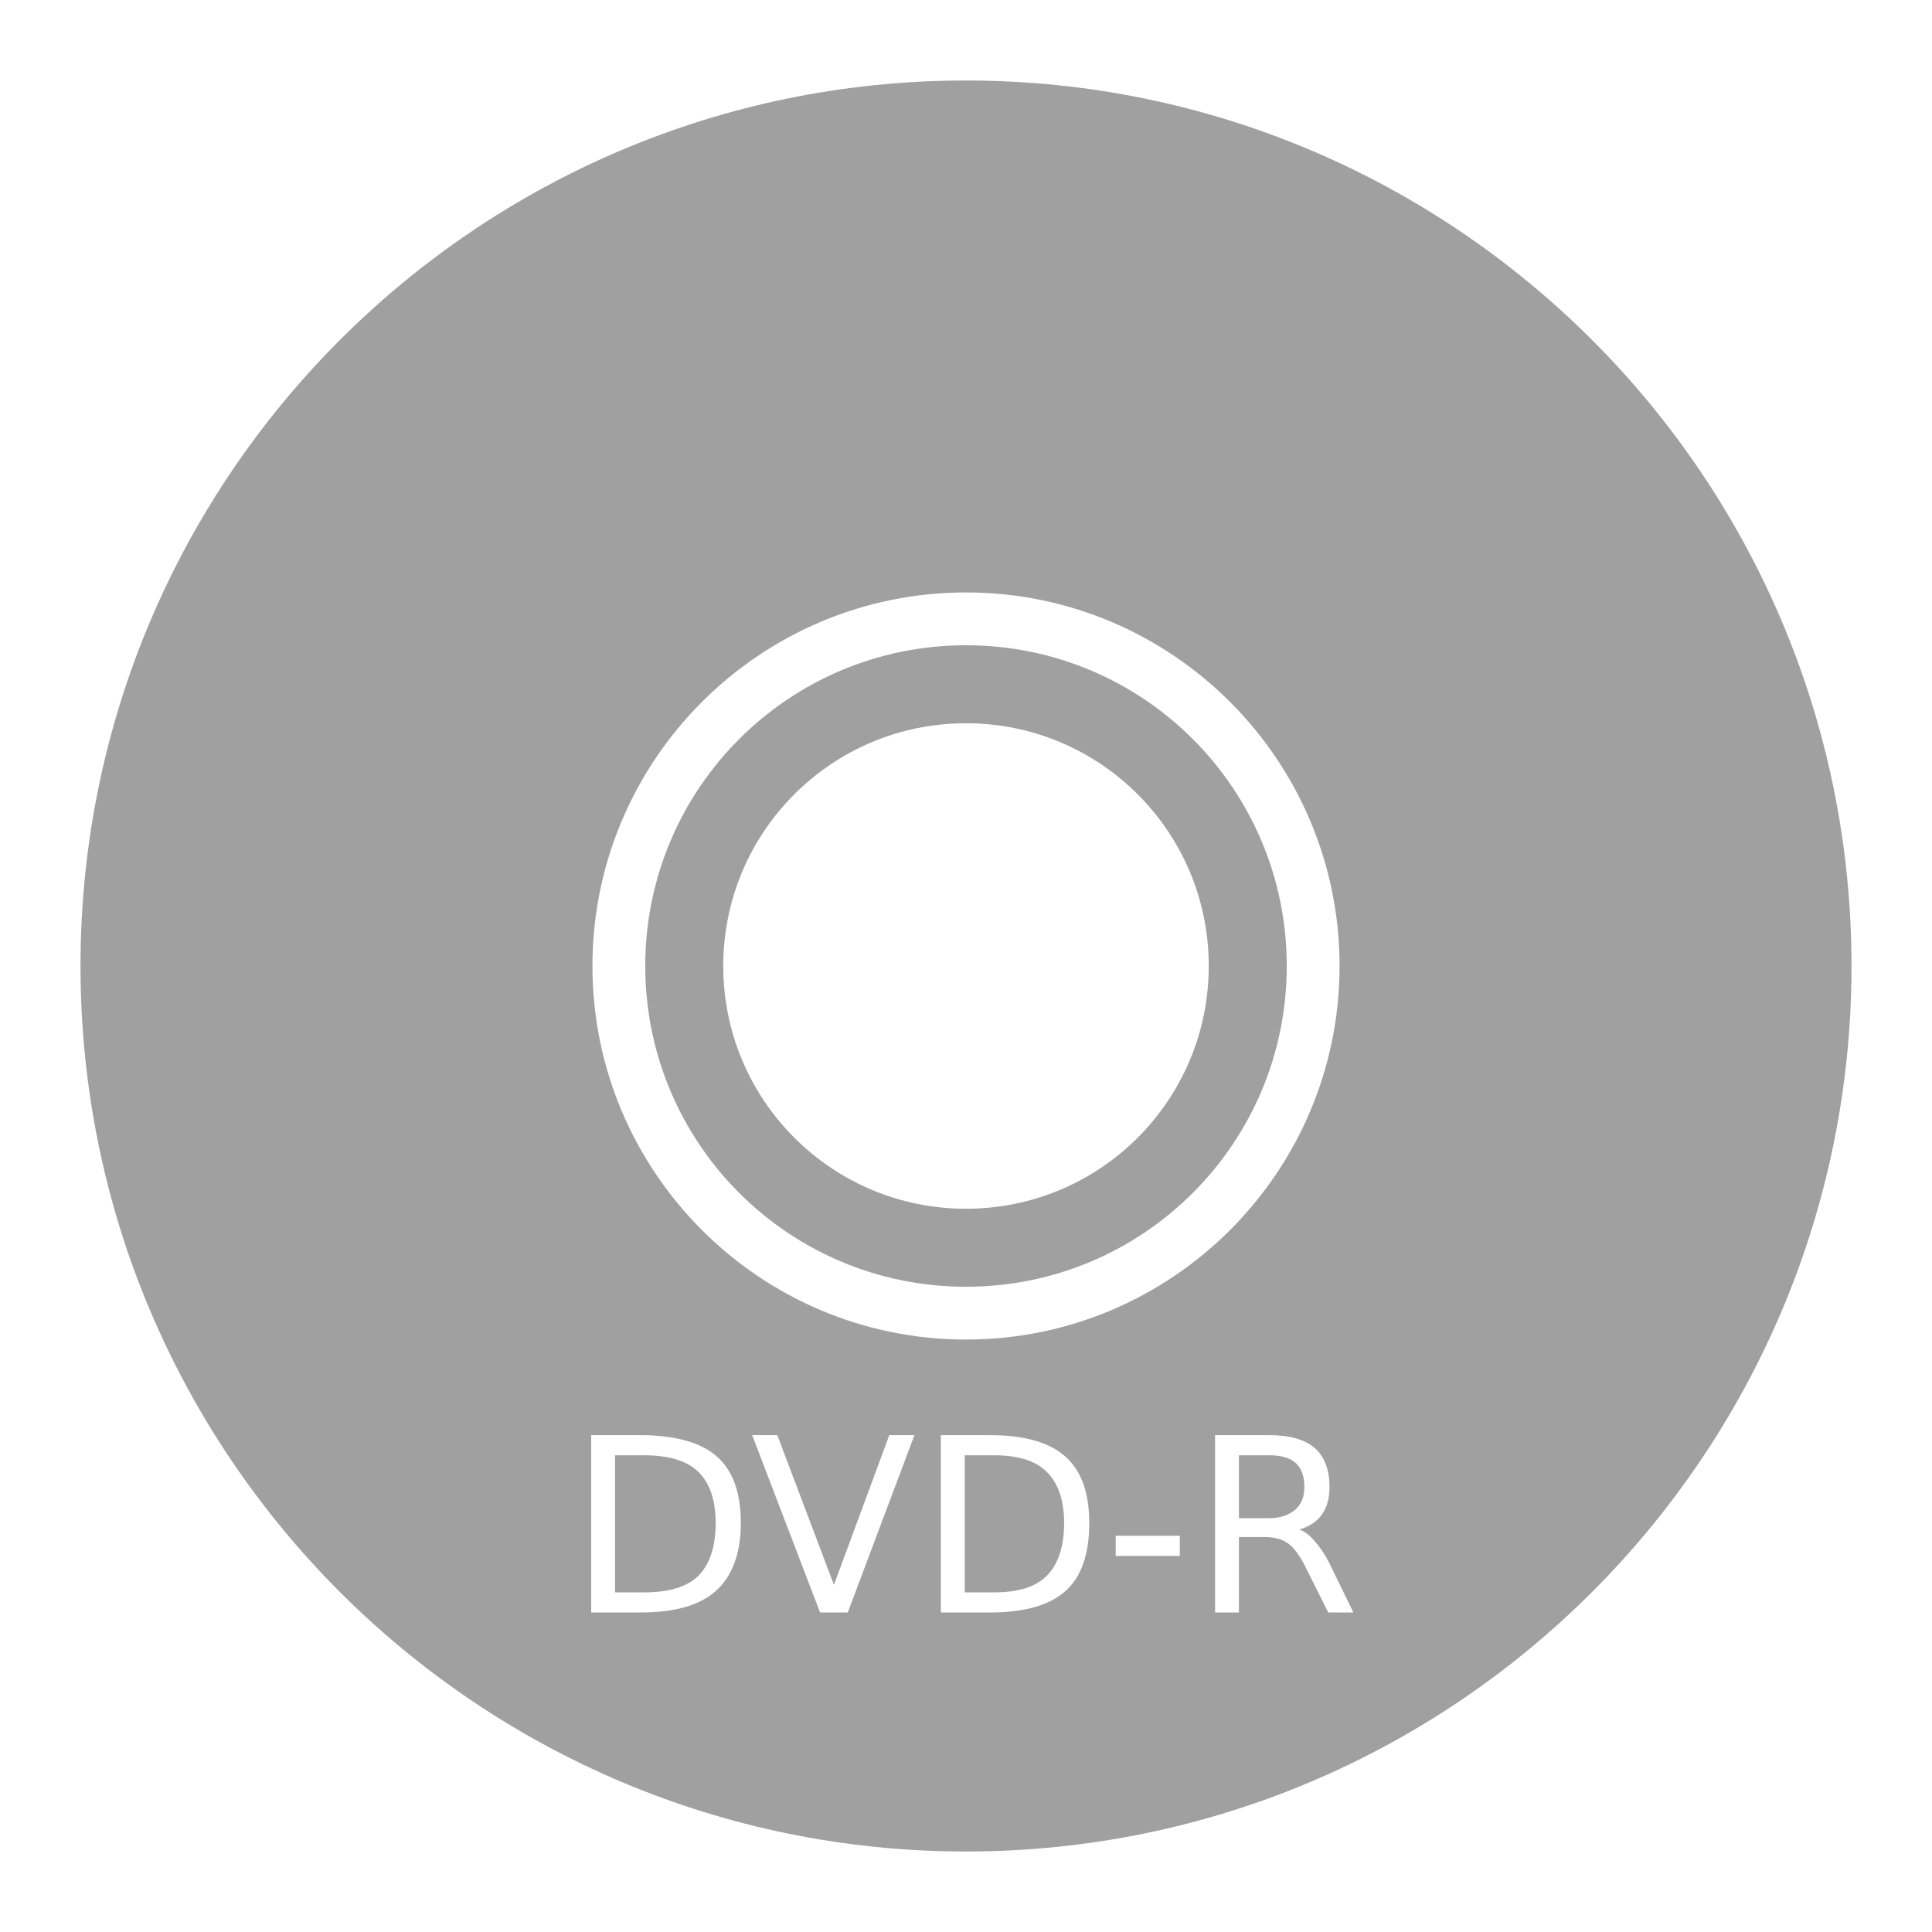<svg xmlns="http://www.w3.org/2000/svg" xmlns:xlink="http://www.w3.org/1999/xlink" width="48" height="48">
  <defs id="acyl-settings">
    <linearGradient id="acyl-gradient" x1="0%" x2="0%" y1="0%" y2="100%">
      <stop offset="100%" style="stop-color:#A0A0A0;stop-opacity:1"/>
    </linearGradient>
    <g id="acyl-filter">
      <filter/>
    </g>
    <g id="acyl-drawing">
      <path d="M 24 2 C 11.856 2 2 11.856 2 24 C 2 36.144 11.856 46 24 46 C 36.144 46 46 36.144 46 24 C 46 11.856 36.144 2 24 2 z M 24 14.719 C 29.12 14.719 33.281 18.88 33.281 24 C 33.281 29.12 29.12 33.281 24 33.281 C 18.88 33.281 14.719 29.12 14.719 24 C 14.719 18.88 18.88 14.719 24 14.719 z M 24 16.031 C 19.595 16.031 16.031 19.595 16.031 24 C 16.031 28.405 19.595 31.969 24 31.969 C 28.405 31.969 31.969 28.405 31.969 24 C 31.969 19.595 28.405 16.031 24 16.031 z M 24 17.969 C 27.334 17.969 30.031 20.666 30.031 24 C 30.031 27.334 27.334 30.031 24 30.031 C 20.666 30.031 17.969 27.334 17.969 24 C 17.969 20.666 20.666 17.969 24 17.969 z M 14.688 35.656 L 15.906 35.656 C 16.759 35.656 17.413 35.832 17.812 36.188 C 18.212 36.541 18.406 37.089 18.406 37.844 C 18.406 38.603 18.182 39.175 17.781 39.531 C 17.38 39.887 16.756 40.062 15.906 40.062 L 14.688 40.062 L 14.688 35.656 z M 18.688 35.656 L 19.312 35.656 L 20.719 39.375 L 22.094 35.656 L 22.719 35.656 L 21.062 40.062 L 20.375 40.062 L 18.688 35.656 z M 23.375 35.656 L 24.594 35.656 C 25.447 35.656 26.07 35.832 26.469 36.188 C 26.868 36.541 27.062 37.089 27.062 37.844 C 27.062 38.603 26.87 39.175 26.469 39.531 C 26.068 39.887 25.443 40.062 24.594 40.062 L 23.375 40.062 L 23.375 35.656 z M 30.188 35.656 L 31.531 35.656 C 32.035 35.656 32.409 35.758 32.656 35.969 C 32.904 36.179 33.031 36.513 33.031 36.938 C 33.031 37.215 32.973 37.442 32.844 37.625 C 32.716 37.808 32.527 37.929 32.281 38 C 32.409 38.043 32.536 38.14 32.656 38.281 C 32.778 38.423 32.909 38.596 33.031 38.844 L 33.625 40.062 L 33 40.062 L 32.438 38.938 C 32.292 38.643 32.138 38.44 32 38.344 C 31.864 38.247 31.673 38.188 31.438 38.188 L 30.781 38.188 L 30.781 40.062 L 30.188 40.062 L 30.188 35.656 z M 15.281 36.156 L 15.281 39.562 L 16 39.562 C 16.607 39.563 17.063 39.431 17.344 39.156 C 17.627 38.881 17.781 38.437 17.781 37.844 C 17.781 37.254 17.627 36.836 17.344 36.562 C 17.063 36.287 16.607 36.156 16 36.156 L 15.281 36.156 z M 23.969 36.156 L 23.969 39.562 L 24.688 39.562 C 25.295 39.563 25.719 39.431 26 39.156 C 26.283 38.881 26.437 38.437 26.438 37.844 C 26.437 37.254 26.283 36.836 26 36.562 C 25.719 36.287 25.295 36.156 24.688 36.156 L 23.969 36.156 z M 30.781 36.156 L 30.781 37.719 L 31.531 37.719 C 31.818 37.719 32.042 37.632 32.188 37.5 C 32.335 37.366 32.406 37.195 32.406 36.938 C 32.406 36.68 32.335 36.474 32.188 36.344 C 32.042 36.212 31.818 36.156 31.531 36.156 L 30.781 36.156 z M 27.719 38.156 L 29.312 38.156 L 29.312 38.656 L 27.719 38.656 L 27.719 38.156 z " id="path-main"/>
    </g>
  </defs>
  <g id="acyl-visual">
    <use id="visible1" style="fill:url(#acyl-gradient);filter:url(#filter)" xlink:href="#acyl-drawing"/>
  </g>
</svg>
